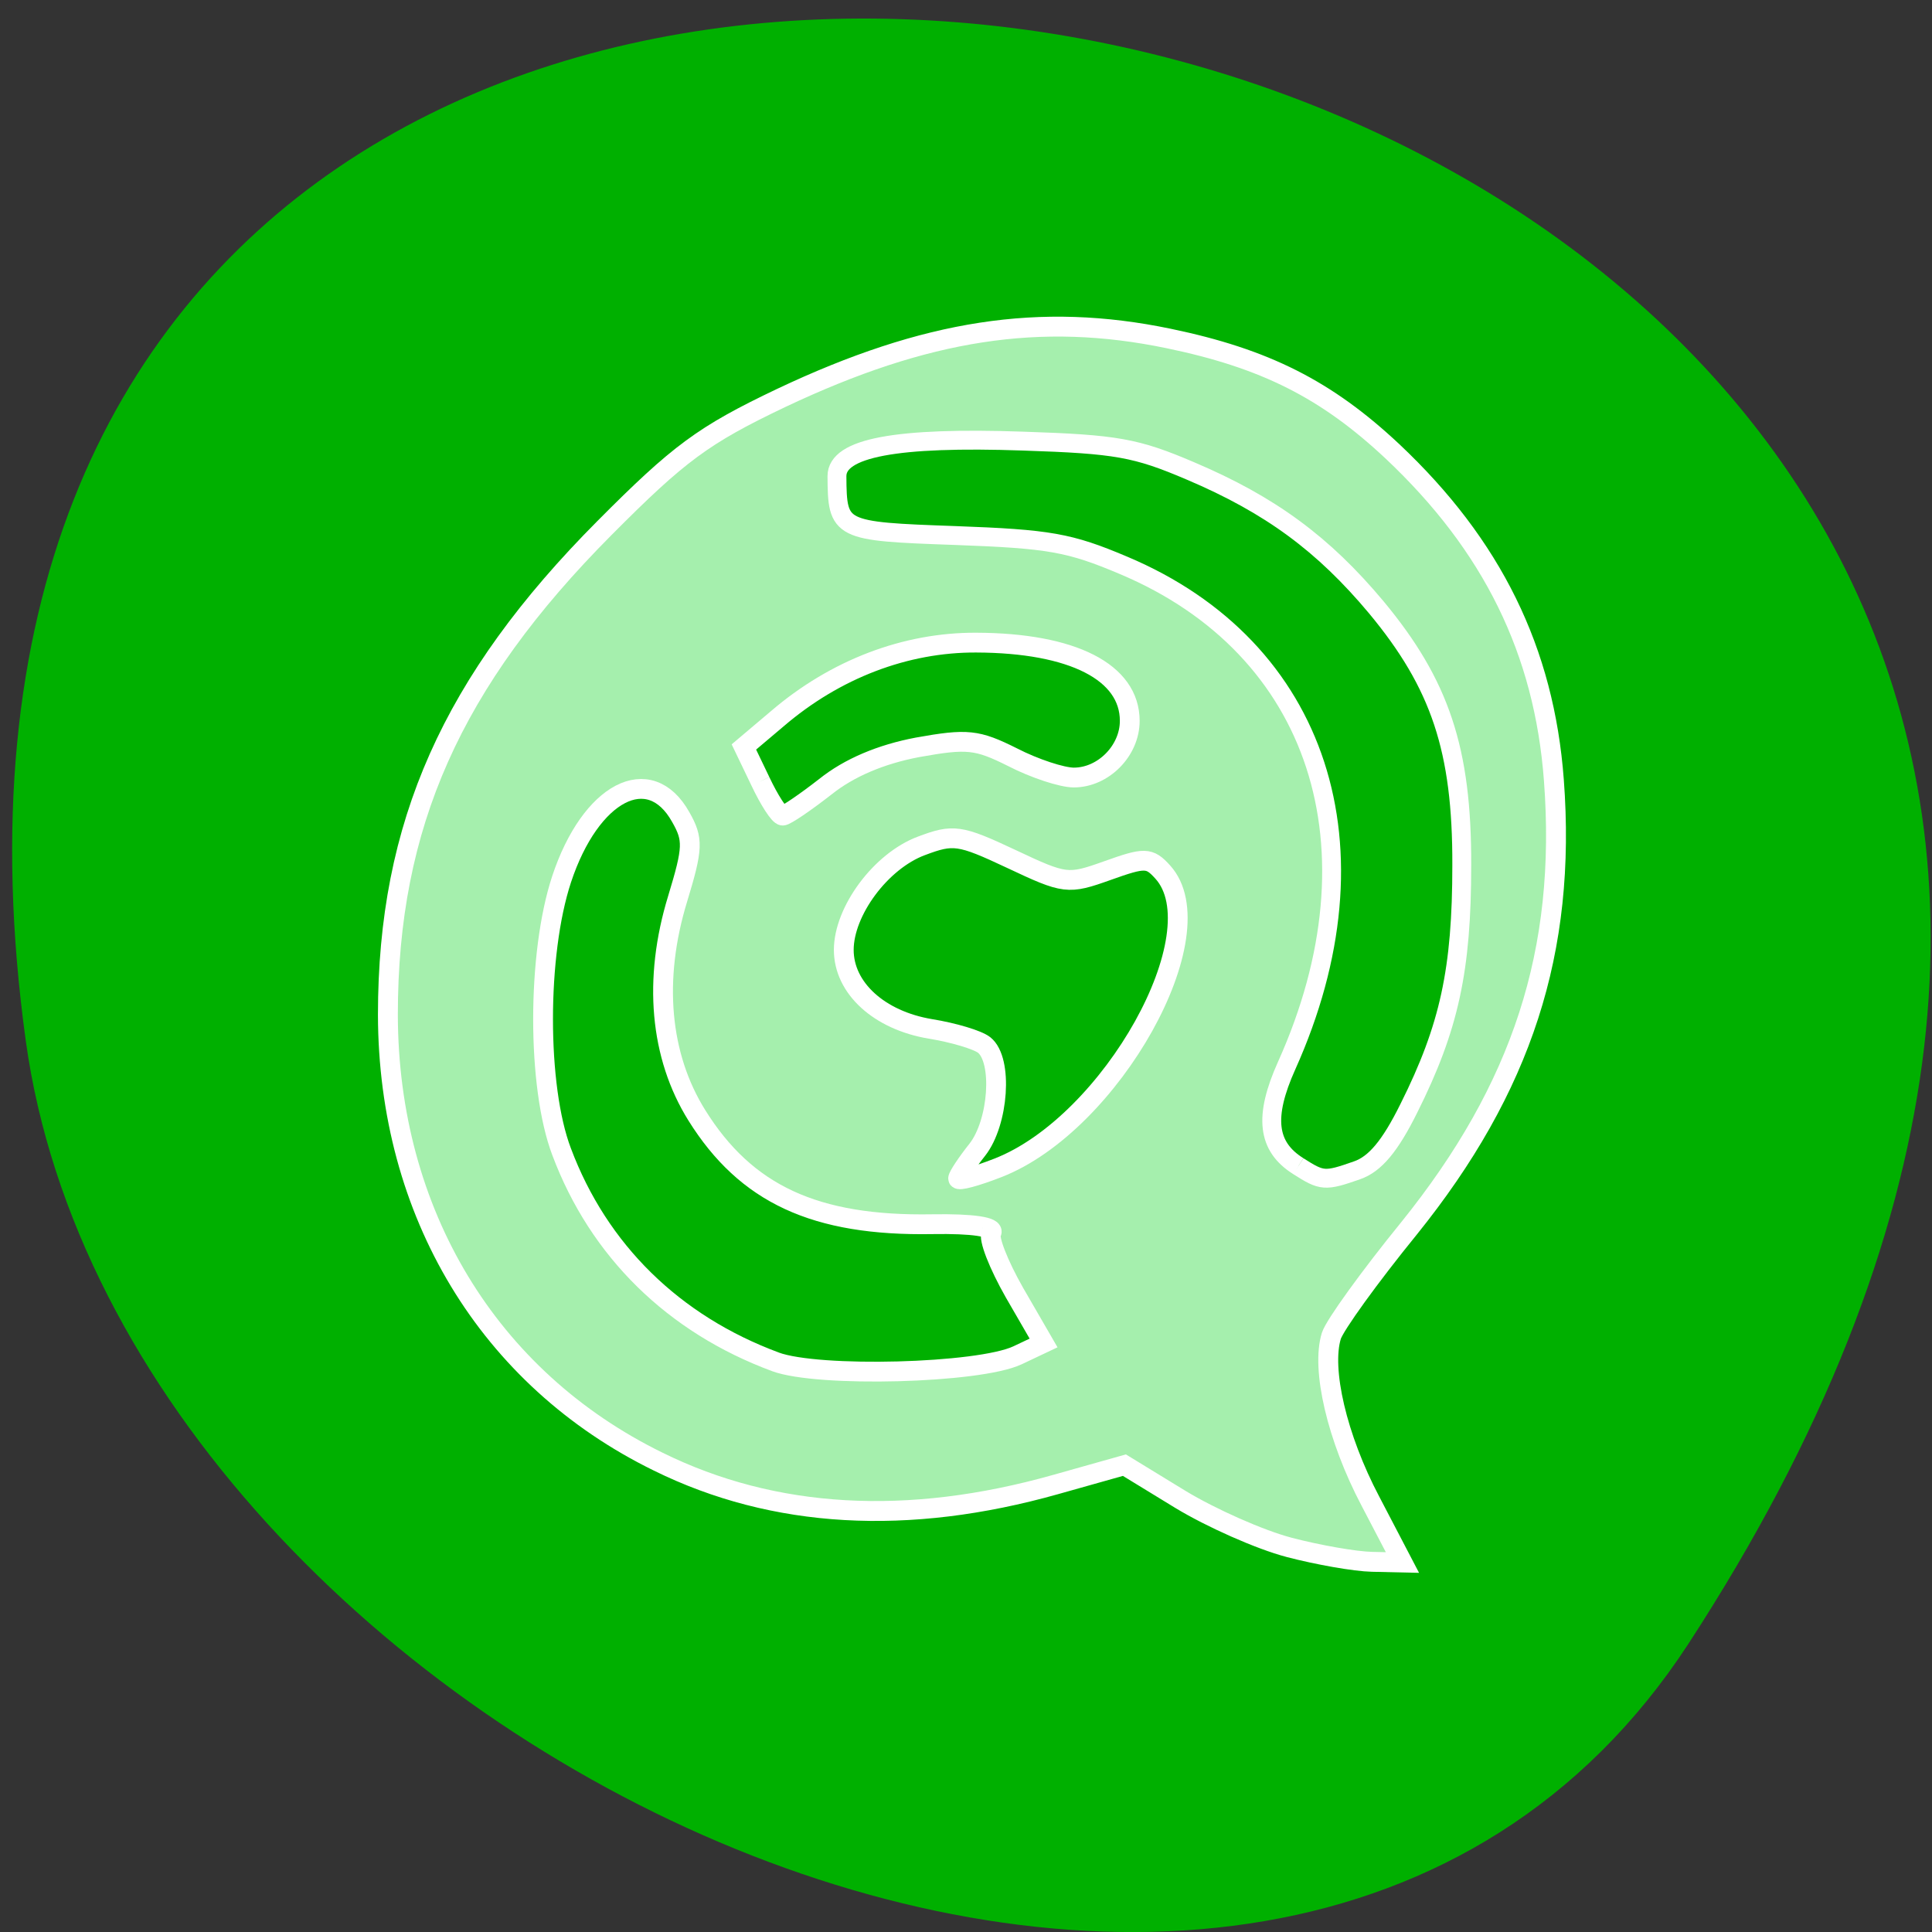 <svg xmlns="http://www.w3.org/2000/svg" viewBox="0 0 22 22"><rect x="0" y="0" width="22" height="22" fill="#333333" stroke="none"/><path d="m 19.223 18.723 c 12.5 -19.18 -21.648 -26.609 -18.93 -6.875 c 1.109 8.05 14.14 14.211 18.93 6.875" fill="#00b000"/><g stroke="#fff"><path d="m 210.1 222.34 c -4.4 -1.153 -11.837 -4.455 -16.498 -7.285 l -8.485 -5.189 l -10.423 2.935 c -22.469 6.342 -42.791 5.189 -60.34 -3.459 c -25.821 -12.631 -41.01 -37.84 -41.06 -67.872 c 0 -28.773 9.69 -50.576 32.892 -73.899 c 11.313 -11.373 14.98 -14.1 26.869 -19.759 c 21.946 -10.377 39.33 -13.05 58.766 -9.01 c 14.665 3.04 23.988 7.757 33.992 17.14 c 15.14 14.256 23.05 30.29 24.512 49.947 c 1.938 25.891 -4.819 46.698 -21.998 68.03 c -5.971 7.337 -11.261 14.675 -11.785 16.3 c -1.571 5.03 0.838 15.461 5.918 25.1 l 4.871 9.329 l -4.609 -0.105 c -2.566 -0.052 -8.223 -1.048 -12.623 -2.201" transform="matrix(0.075 0 0 0.075 -1.08 0.944)" fill="#a5efad" stroke-width="3.02"/><g fill="#00b000" transform="scale(0.086)"><g stroke-width="2.621"><path d="m 102.68 180.32 c -13.5 -5 -23.409 -14.727 -28.318 -27.818 c -3.273 -8.591 -3.273 -26.18 0 -36.09 c 3.818 -11.545 11.636 -15.636 15.773 -8.227 c 1.682 2.955 1.636 4.091 -0.409 10.818 c -3.273 10.682 -2.364 20.818 2.545 28.682 c 6.5 10.409 15.636 14.682 31.18 14.409 c 5.364 -0.091 8.273 0.364 7.818 1.136 c -0.455 0.682 0.955 4.227 3.045 7.909 l 3.864 6.682 l -3.455 1.636 c -5.136 2.409 -26.409 2.955 -32.05 0.864"/><path d="m 100.68 103.45 l -2.182 -4.545 l 4.409 -3.727 c 7.682 -6.591 17 -10.136 26.364 -10.09 c 12.773 0.045 20.318 3.909 20.318 10.364 c 0 3.955 -3.5 7.5 -7.409 7.5 c -1.545 0 -5.182 -1.182 -8.091 -2.682 c -4.727 -2.364 -6 -2.5 -12.591 -1.318 c -4.818 0.909 -9.05 2.682 -12.227 5.227 c -2.682 2.091 -5.227 3.818 -5.636 3.818 c -0.455 0 -1.773 -2.045 -2.955 -4.545"/></g><path d="m 171.91 154.41 c -4.136 -2.591 -4.591 -6.545 -1.545 -13.318 c 12.955 -28.818 4.318 -55.32 -21.591 -66.23 c -7.182 -3.045 -9.864 -3.5 -22.318 -3.955 c -15.364 -0.545 -15.591 -0.636 -15.636 -7.864 c 0 -3.727 7.773 -5.227 24.682 -4.636 c 12.318 0.409 14.909 0.864 22.14 3.955 c 10.591 4.5 17.591 9.682 24.591 18.05 c 8.455 10.182 11.364 18.864 11.318 34.14 c 0 13.818 -1.636 21.455 -7 32.18 c -2.5 5.05 -4.5 7.409 -6.864 8.227 c -4.273 1.5 -4.636 1.455 -7.773 -0.545" stroke-width="2.499"/><path d="m 126.86 156.05 c 0 -0.318 1.136 -2.045 2.545 -3.818 c 2.818 -3.591 3.409 -11.864 0.909 -13.864 c -0.864 -0.682 -4.045 -1.636 -7.136 -2.136 c -6.773 -1.136 -11.455 -5.409 -11.455 -10.455 c 0 -5.136 4.909 -11.773 10.273 -13.773 c 4.227 -1.591 5.05 -1.5 11.909 1.727 c 7.136 3.364 7.5 3.409 12.727 1.545 c 4.955 -1.773 5.545 -1.773 7.318 0.182 c 7.318 8.05 -6.773 33.32 -21.818 39.18 c -2.909 1.136 -5.273 1.773 -5.273 1.409" stroke-width="2.621"/></g></g></svg>